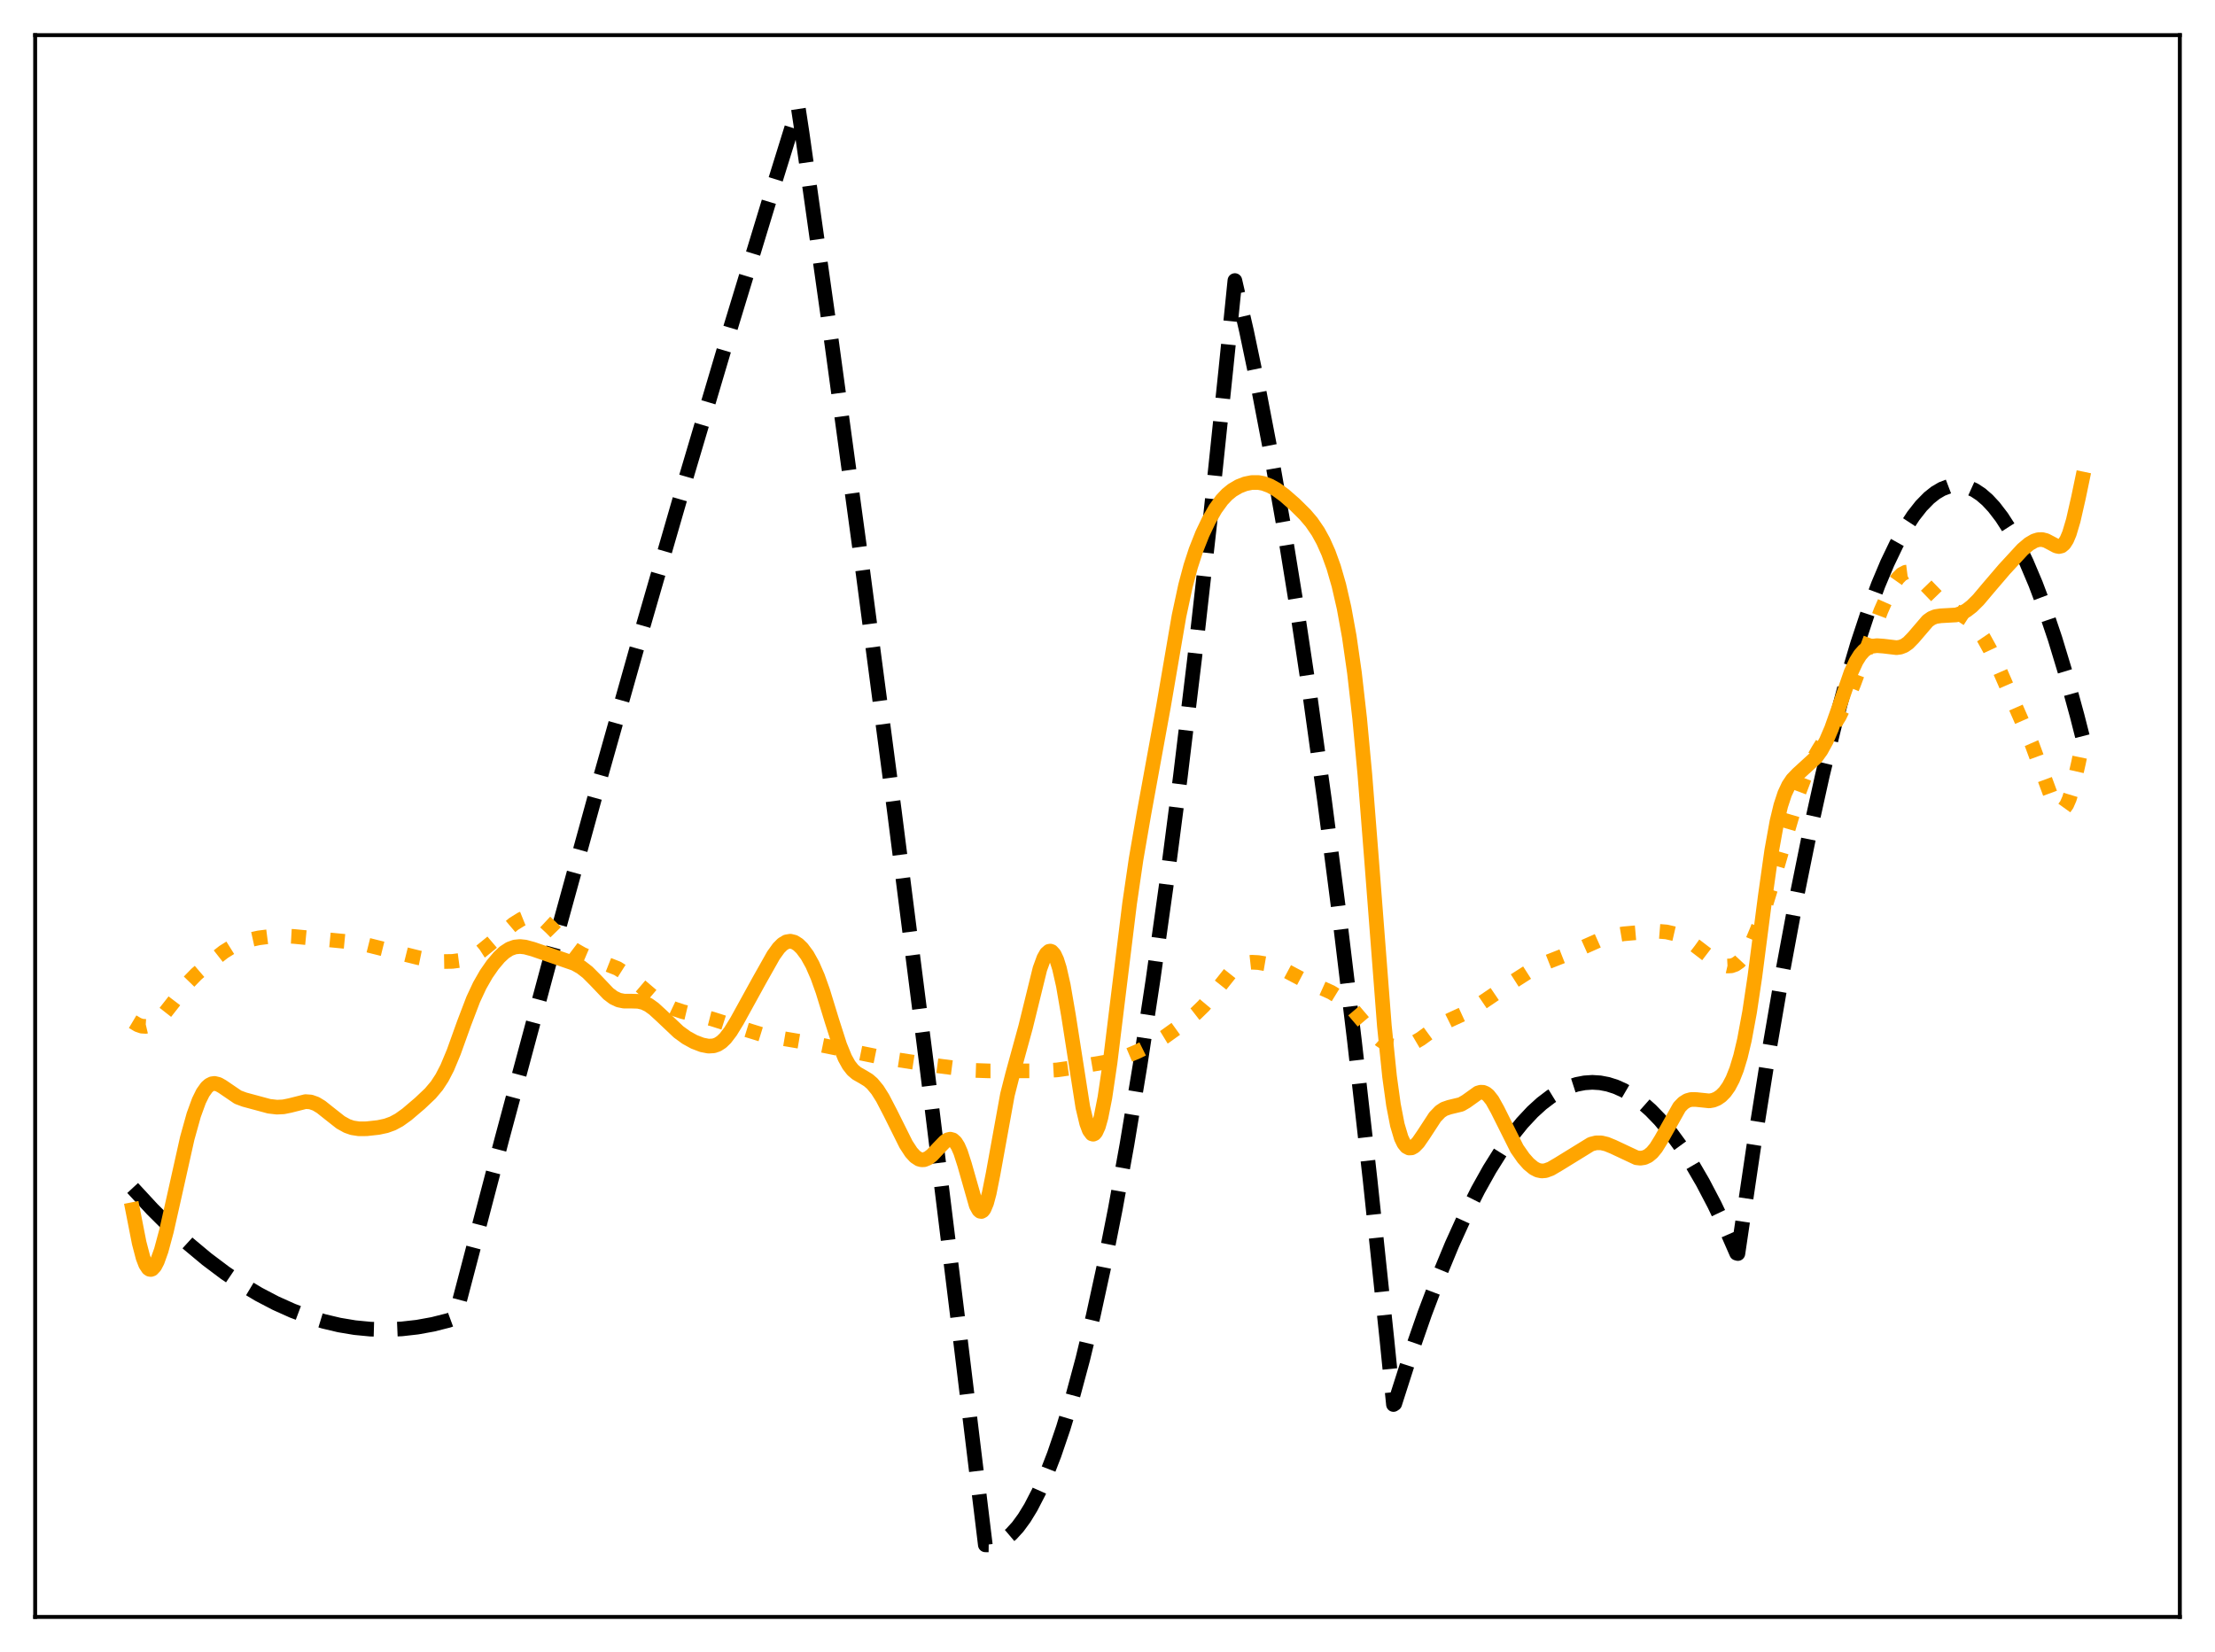 <?xml version="1.0" encoding="utf-8" standalone="no"?>
<!DOCTYPE svg PUBLIC "-//W3C//DTD SVG 1.1//EN"
  "http://www.w3.org/Graphics/SVG/1.1/DTD/svg11.dtd">
<svg xmlns:xlink="http://www.w3.org/1999/xlink" width="453.6pt" height="338.4pt" viewBox="0 0 453.6 338.4" xmlns="http://www.w3.org/2000/svg" version="1.1">
 <defs>
  <style type="text/css">*{stroke-linejoin: round; stroke-linecap: butt}</style>
 </defs>
 <g id="figure_1">
  <g id="patch_1">
   <path d="M 0 338.4 
L 453.6 338.4 
L 453.6 0 
L 0 0 
z
" style="fill: #ffffff"/>
  </g>
  <g id="axes_1">
   <g id="patch_2">
    <path d="M 7.2 331.2 
L 446.4 331.2 
L 446.4 7.2 
L 7.2 7.2 
z
" style="fill: #ffffff"/>
   </g>
   <g id="matplotlib.axis_1"/>
   <g id="matplotlib.axis_2"/>
   <g id="line2d_1">
    <path d="M 27.164 243.343 
L 31.156 247.661 
L 34.883 251.377 
L 38.609 254.791 
L 42.336 257.901 
L 46.063 260.708 
L 49.523 263.044 
L 52.983 265.118 
L 56.444 266.93 
L 59.904 268.482 
L 63.098 269.682 
L 66.292 270.659 
L 69.487 271.414 
L 72.681 271.946 
L 75.875 272.255 
L 79.069 272.342 
L 82.263 272.206 
L 85.457 271.847 
L 88.652 271.266 
L 91.846 270.462 
L 93.177 269.972 
L 102.759 233.41 
L 112.342 197.713 
L 121.924 162.88 
L 131.241 129.844 
L 140.557 97.624 
L 149.607 67.108 
L 158.657 37.363 
L 163.449 21.927 
L 164.247 27.169 
L 170.369 70.587 
L 176.758 117.514 
L 183.146 166.096 
L 189.801 218.462 
L 196.455 272.623 
L 201.779 316.436 
L 202.844 316.452 
L 203.908 316.238 
L 204.973 315.794 
L 206.038 315.118 
L 207.103 314.213 
L 208.433 312.756 
L 209.764 310.938 
L 211.095 308.761 
L 212.692 305.672 
L 214.289 302.064 
L 215.887 297.937 
L 217.75 292.466 
L 219.613 286.288 
L 221.743 278.364 
L 223.872 269.516 
L 226.001 259.746 
L 228.397 247.651 
L 230.793 234.389 
L 233.455 218.284 
L 236.116 200.736 
L 238.778 181.747 
L 241.706 159.194 
L 244.634 134.897 
L 247.828 106.401 
L 251.023 75.829 
L 252.886 57.467 
L 255.281 67.872 
L 257.677 79.325 
L 260.073 91.826 
L 262.735 106.945 
L 265.396 123.358 
L 268.324 142.906 
L 271.252 164.021 
L 274.18 186.7 
L 277.375 213.227 
L 280.569 241.616 
L 284.029 274.474 
L 285.36 287.694 
L 285.626 287.516 
L 288.82 277.54 
L 291.748 269.115 
L 294.676 261.378 
L 297.338 254.943 
L 300 249.076 
L 302.662 243.779 
L 305.057 239.497 
L 307.453 235.677 
L 309.583 232.668 
L 311.712 230.024 
L 313.841 227.743 
L 315.705 226.047 
L 317.568 224.629 
L 319.431 223.49 
L 321.295 222.63 
L 322.892 222.114 
L 324.489 221.804 
L 326.086 221.698 
L 327.683 221.798 
L 329.28 222.102 
L 330.877 222.611 
L 332.474 223.325 
L 334.337 224.416 
L 336.201 225.787 
L 338.064 227.436 
L 339.927 229.364 
L 342.057 231.91 
L 344.186 234.819 
L 346.316 238.092 
L 348.711 242.21 
L 351.107 246.789 
L 353.503 251.829 
L 355.632 256.696 
L 355.898 256.767 
L 359.092 235.168 
L 362.02 216.769 
L 364.948 199.709 
L 367.876 183.988 
L 370.538 170.859 
L 373.2 158.836 
L 375.596 148.962 
L 377.991 139.984 
L 380.387 131.903 
L 382.516 125.472 
L 384.646 119.75 
L 386.509 115.324 
L 388.372 111.44 
L 390.236 108.099 
L 391.833 105.666 
L 393.43 103.632 
L 395.027 101.997 
L 396.358 100.938 
L 397.689 100.157 
L 399.02 99.651 
L 400.351 99.423 
L 401.681 99.471 
L 403.012 99.796 
L 404.343 100.398 
L 405.674 101.276 
L 407.005 102.431 
L 408.336 103.863 
L 409.933 105.946 
L 411.53 108.428 
L 413.127 111.308 
L 414.991 115.172 
L 416.854 119.578 
L 418.717 124.526 
L 420.847 130.846 
L 422.976 137.873 
L 425.372 146.626 
L 426.436 150.804 
L 426.436 150.804 
" clip-path="url(#p385f90416c)" style="fill: none; stroke-dasharray: 11.1,4.8; stroke-dashoffset: 0; stroke: #000000; stroke-width: 3"/>
   </g>
   <g id="line2d_2">
    <path d="M 27.164 209.28 
L 28.228 209.913 
L 29.027 210.191 
L 29.825 210.241 
L 30.624 210.053 
L 31.423 209.644 
L 32.487 208.814 
L 33.818 207.422 
L 35.415 205.385 
L 38.609 201.189 
L 40.207 199.542 
L 42.602 197.489 
L 45.796 194.987 
L 47.393 193.989 
L 48.991 193.221 
L 50.854 192.58 
L 52.983 192.111 
L 55.645 191.769 
L 57.775 191.679 
L 60.17 191.813 
L 71.616 192.924 
L 75.343 193.595 
L 79.069 194.525 
L 85.724 196.18 
L 88.652 196.781 
L 90.515 196.963 
L 92.644 196.926 
L 94.508 196.68 
L 95.839 196.316 
L 97.169 195.716 
L 98.5 194.861 
L 100.364 193.343 
L 105.155 189.278 
L 106.752 188.283 
L 107.817 187.853 
L 108.881 187.691 
L 109.68 187.784 
L 110.479 188.077 
L 111.543 188.769 
L 112.874 190.012 
L 116.335 193.555 
L 117.665 194.564 
L 119.263 195.476 
L 121.126 196.271 
L 126.449 198.362 
L 128.047 199.377 
L 129.644 200.673 
L 134.169 204.531 
L 136.032 205.707 
L 137.895 206.588 
L 139.759 207.218 
L 142.687 207.919 
L 145.881 208.729 
L 150.938 210.344 
L 155.996 211.907 
L 158.657 212.441 
L 167.974 214.023 
L 180.484 216.569 
L 191.132 218.196 
L 195.391 218.746 
L 199.383 219.246 
L 202.577 219.358 
L 213.225 219.339 
L 216.419 219.161 
L 219.613 218.712 
L 227.865 217.31 
L 230.26 216.516 
L 232.922 215.386 
L 236.383 213.67 
L 238.512 212.373 
L 241.44 210.268 
L 244.9 207.582 
L 246.497 206.028 
L 248.095 204.123 
L 252.087 199.101 
L 253.152 198.182 
L 254.217 197.557 
L 255.281 197.212 
L 256.346 197.094 
L 257.677 197.162 
L 259.54 197.48 
L 261.404 197.999 
L 263.001 198.654 
L 265.13 199.79 
L 267.792 201.189 
L 270.454 202.285 
L 272.583 203.243 
L 274.18 204.222 
L 275.511 205.28 
L 277.108 206.861 
L 279.238 209.367 
L 281.367 211.833 
L 282.698 213.045 
L 283.763 213.74 
L 284.828 214.178 
L 285.892 214.377 
L 286.957 214.367 
L 288.288 214.096 
L 289.619 213.557 
L 290.95 212.775 
L 293.345 211.026 
L 295.209 209.789 
L 297.072 208.866 
L 300.532 207.28 
L 302.396 206.113 
L 309.849 201.064 
L 314.108 198.344 
L 316.237 197.316 
L 319.964 195.85 
L 323.158 194.506 
L 328.215 192.252 
L 330.345 191.644 
L 332.474 191.281 
L 336.201 190.953 
L 339.661 190.764 
L 341.258 190.891 
L 342.855 191.259 
L 344.186 191.784 
L 345.517 192.523 
L 347.114 193.664 
L 351.639 197.128 
L 352.704 197.633 
L 353.769 197.876 
L 354.567 197.834 
L 355.366 197.553 
L 356.164 196.998 
L 356.963 196.139 
L 357.761 194.964 
L 358.826 192.913 
L 359.891 190.357 
L 361.222 186.575 
L 363.085 180.479 
L 368.409 162.243 
L 369.74 158.733 
L 371.071 155.898 
L 372.401 153.599 
L 376.66 146.744 
L 377.991 143.983 
L 379.588 140.153 
L 381.984 133.693 
L 385.178 125.121 
L 386.775 121.515 
L 387.84 119.57 
L 388.639 118.435 
L 389.437 117.637 
L 390.236 117.216 
L 390.768 117.149 
L 391.3 117.247 
L 392.099 117.667 
L 393.164 118.609 
L 397.689 123.281 
L 399.286 124.406 
L 403.012 126.815 
L 404.077 127.815 
L 405.142 129.08 
L 406.207 130.653 
L 407.537 133.068 
L 409.401 137.067 
L 416.055 152.294 
L 420.314 163.84 
L 421.113 165.172 
L 421.645 165.69 
L 422.177 165.839 
L 422.71 165.563 
L 423.242 164.823 
L 423.775 163.609 
L 424.573 160.96 
L 425.638 156.288 
L 426.436 152.444 
L 426.436 152.444 
" clip-path="url(#p385f90416c)" style="fill: none; stroke-dasharray: 3,4.95; stroke-dashoffset: 0; stroke: #ffa500; stroke-width: 3"/>
   </g>
   <g id="line2d_3">
    <path d="M 27.164 247.769 
L 28.495 254.564 
L 29.293 257.617 
L 29.825 259.001 
L 30.358 259.808 
L 30.624 259.993 
L 30.89 260.037 
L 31.156 259.944 
L 31.689 259.375 
L 32.221 258.351 
L 33.02 256.115 
L 34.084 252.17 
L 35.681 245.082 
L 38.343 233.164 
L 39.674 228.389 
L 40.739 225.465 
L 41.537 223.844 
L 42.336 222.726 
L 42.868 222.254 
L 43.401 221.991 
L 43.933 221.919 
L 44.732 222.111 
L 45.53 222.565 
L 48.724 224.74 
L 50.055 225.235 
L 55.113 226.599 
L 56.71 226.782 
L 58.041 226.719 
L 59.372 226.451 
L 62.566 225.646 
L 63.631 225.721 
L 64.695 226.097 
L 65.76 226.742 
L 67.357 228.014 
L 69.753 229.901 
L 71.084 230.64 
L 72.148 231.009 
L 73.479 231.216 
L 75.076 231.208 
L 77.472 230.944 
L 79.069 230.602 
L 80.4 230.122 
L 81.731 229.407 
L 83.328 228.263 
L 85.99 225.997 
L 88.119 223.981 
L 89.45 222.402 
L 90.515 220.775 
L 91.58 218.718 
L 92.911 215.531 
L 95.04 209.601 
L 96.903 204.722 
L 98.234 201.868 
L 99.565 199.543 
L 100.896 197.624 
L 102.227 196.047 
L 103.292 195.062 
L 104.356 194.368 
L 105.421 193.982 
L 106.486 193.876 
L 107.551 193.992 
L 109.148 194.424 
L 117.665 197.368 
L 118.996 198.118 
L 120.327 199.15 
L 121.924 200.752 
L 124.586 203.548 
L 125.651 204.35 
L 126.716 204.849 
L 127.78 205.062 
L 129.377 205.066 
L 130.708 205.105 
L 131.773 205.353 
L 132.838 205.866 
L 133.903 206.631 
L 135.5 208.097 
L 138.96 211.371 
L 140.557 212.536 
L 142.154 213.412 
L 143.751 214.024 
L 145.082 214.285 
L 146.147 214.224 
L 146.945 213.951 
L 147.744 213.438 
L 148.543 212.67 
L 149.607 211.276 
L 150.938 209.098 
L 155.463 200.878 
L 158.391 195.683 
L 159.456 194.2 
L 160.255 193.399 
L 161.053 192.922 
L 161.852 192.788 
L 162.65 192.984 
L 163.449 193.484 
L 164.247 194.258 
L 165.312 195.691 
L 166.377 197.607 
L 167.441 200.054 
L 168.506 203.039 
L 170.369 209.114 
L 171.967 214.099 
L 173.031 216.706 
L 173.83 218.15 
L 174.628 219.169 
L 175.427 219.851 
L 176.758 220.607 
L 177.823 221.26 
L 178.621 221.95 
L 179.686 223.234 
L 180.751 224.922 
L 182.348 227.996 
L 185.542 234.407 
L 186.607 236.035 
L 187.405 236.91 
L 188.204 237.431 
L 188.736 237.572 
L 189.268 237.547 
L 190.067 237.224 
L 190.865 236.608 
L 192.196 235.184 
L 193.527 233.814 
L 194.06 233.471 
L 194.592 233.339 
L 195.124 233.483 
L 195.657 233.959 
L 196.189 234.804 
L 196.721 236.03 
L 197.52 238.51 
L 199.916 246.917 
L 200.448 247.877 
L 200.714 248.108 
L 200.98 248.153 
L 201.247 248.005 
L 201.513 247.66 
L 202.045 246.39 
L 202.577 244.407 
L 203.376 240.398 
L 206.304 224.244 
L 207.369 220.058 
L 210.031 210.36 
L 212.959 198.455 
L 213.757 196.273 
L 214.289 195.329 
L 214.822 194.858 
L 215.088 194.813 
L 215.354 194.901 
L 215.887 195.486 
L 216.419 196.626 
L 216.951 198.319 
L 217.75 201.835 
L 218.815 208.027 
L 221.743 226.757 
L 222.541 230.11 
L 223.073 231.54 
L 223.606 232.252 
L 223.872 232.326 
L 224.138 232.211 
L 224.404 231.906 
L 224.937 230.738 
L 225.469 228.854 
L 226.268 224.817 
L 227.332 217.607 
L 228.929 204.545 
L 231.325 185.065 
L 232.656 175.965 
L 234.253 166.705 
L 238.246 144.809 
L 241.44 126.177 
L 242.771 119.982 
L 243.836 115.987 
L 244.9 112.714 
L 246.231 109.354 
L 247.562 106.56 
L 248.893 104.242 
L 250.224 102.406 
L 251.289 101.276 
L 252.353 100.411 
L 253.684 99.627 
L 255.015 99.108 
L 256.346 98.838 
L 257.677 98.831 
L 258.742 99.028 
L 260.073 99.524 
L 261.404 100.272 
L 263.001 101.44 
L 265.13 103.299 
L 267.26 105.406 
L 268.591 106.97 
L 269.921 108.913 
L 270.986 110.854 
L 272.051 113.241 
L 273.116 116.193 
L 274.18 119.879 
L 275.245 124.518 
L 276.31 130.387 
L 277.375 137.822 
L 278.439 147.174 
L 279.504 158.643 
L 280.835 175.565 
L 283.497 210.113 
L 284.561 220.503 
L 285.36 226.297 
L 286.159 230.426 
L 286.957 233.101 
L 287.489 234.209 
L 288.022 234.869 
L 288.554 235.152 
L 289.087 235.119 
L 289.619 234.828 
L 290.417 234.011 
L 291.482 232.464 
L 293.878 228.792 
L 294.943 227.684 
L 295.741 227.159 
L 296.806 226.792 
L 299.201 226.216 
L 300.266 225.594 
L 302.662 223.879 
L 303.194 223.723 
L 303.727 223.741 
L 304.259 223.957 
L 304.791 224.382 
L 305.59 225.394 
L 306.655 227.304 
L 310.647 235.288 
L 311.978 237.197 
L 313.043 238.402 
L 314.108 239.282 
L 314.906 239.69 
L 315.705 239.856 
L 316.503 239.788 
L 317.568 239.395 
L 319.165 238.456 
L 325.82 234.358 
L 326.884 234.088 
L 327.949 234.1 
L 329.014 234.355 
L 330.345 234.9 
L 335.136 237.149 
L 335.935 237.236 
L 336.733 237.117 
L 337.532 236.744 
L 338.33 236.078 
L 339.129 235.109 
L 340.193 233.392 
L 343.92 226.757 
L 344.719 225.935 
L 345.517 225.433 
L 346.316 225.211 
L 347.38 225.223 
L 350.042 225.501 
L 350.841 225.36 
L 351.639 225.034 
L 352.438 224.487 
L 353.236 223.68 
L 354.035 222.559 
L 354.833 221.044 
L 355.632 219.029 
L 356.431 216.395 
L 357.229 213.028 
L 358.294 207.277 
L 359.359 200.145 
L 361.488 183.682 
L 362.819 174.244 
L 363.884 168.318 
L 364.682 164.998 
L 365.481 162.57 
L 366.279 160.866 
L 367.078 159.678 
L 368.143 158.565 
L 371.869 155.157 
L 372.934 153.68 
L 373.999 151.736 
L 375.063 149.254 
L 376.394 145.496 
L 379.056 137.76 
L 380.121 135.445 
L 380.919 134.164 
L 381.718 133.263 
L 382.516 132.692 
L 383.315 132.381 
L 384.38 132.249 
L 385.711 132.348 
L 388.372 132.664 
L 389.171 132.558 
L 389.969 132.248 
L 390.768 131.694 
L 391.833 130.6 
L 394.761 127.181 
L 395.559 126.622 
L 396.358 126.295 
L 397.423 126.137 
L 400.617 125.958 
L 401.681 125.597 
L 402.746 125.005 
L 403.811 124.181 
L 405.142 122.857 
L 407.271 120.331 
L 410.465 116.597 
L 414.192 112.554 
L 415.523 111.424 
L 416.588 110.799 
L 417.386 110.547 
L 418.185 110.515 
L 418.983 110.716 
L 420.048 111.271 
L 421.113 111.841 
L 421.645 111.952 
L 422.177 111.828 
L 422.71 111.383 
L 423.242 110.547 
L 423.775 109.285 
L 424.573 106.61 
L 425.638 101.938 
L 426.436 98.108 
L 426.436 98.108 
" clip-path="url(#p385f90416c)" style="fill: none; stroke: #ffa500; stroke-width: 3; stroke-linecap: square"/>
   </g>
   <g id="patch_3">
    <path d="M 7.2 331.2 
L 7.2 7.2 
" style="fill: none; stroke: #000000; stroke-width: 0.8; stroke-linejoin: miter; stroke-linecap: square"/>
   </g>
   <g id="patch_4">
    <path d="M 446.4 331.2 
L 446.4 7.2 
" style="fill: none; stroke: #000000; stroke-width: 0.8; stroke-linejoin: miter; stroke-linecap: square"/>
   </g>
   <g id="patch_5">
    <path d="M 7.2 331.2 
L 446.4 331.2 
" style="fill: none; stroke: #000000; stroke-width: 0.8; stroke-linejoin: miter; stroke-linecap: square"/>
   </g>
   <g id="patch_6">
    <path d="M 7.2 7.2 
L 446.4 7.2 
" style="fill: none; stroke: #000000; stroke-width: 0.8; stroke-linejoin: miter; stroke-linecap: square"/>
   </g>
  </g>
 </g>
 <defs>
  <clipPath id="p385f90416c">
   <rect x="7.2" y="7.2" width="439.2" height="324"/>
  </clipPath>
 </defs>
</svg>
